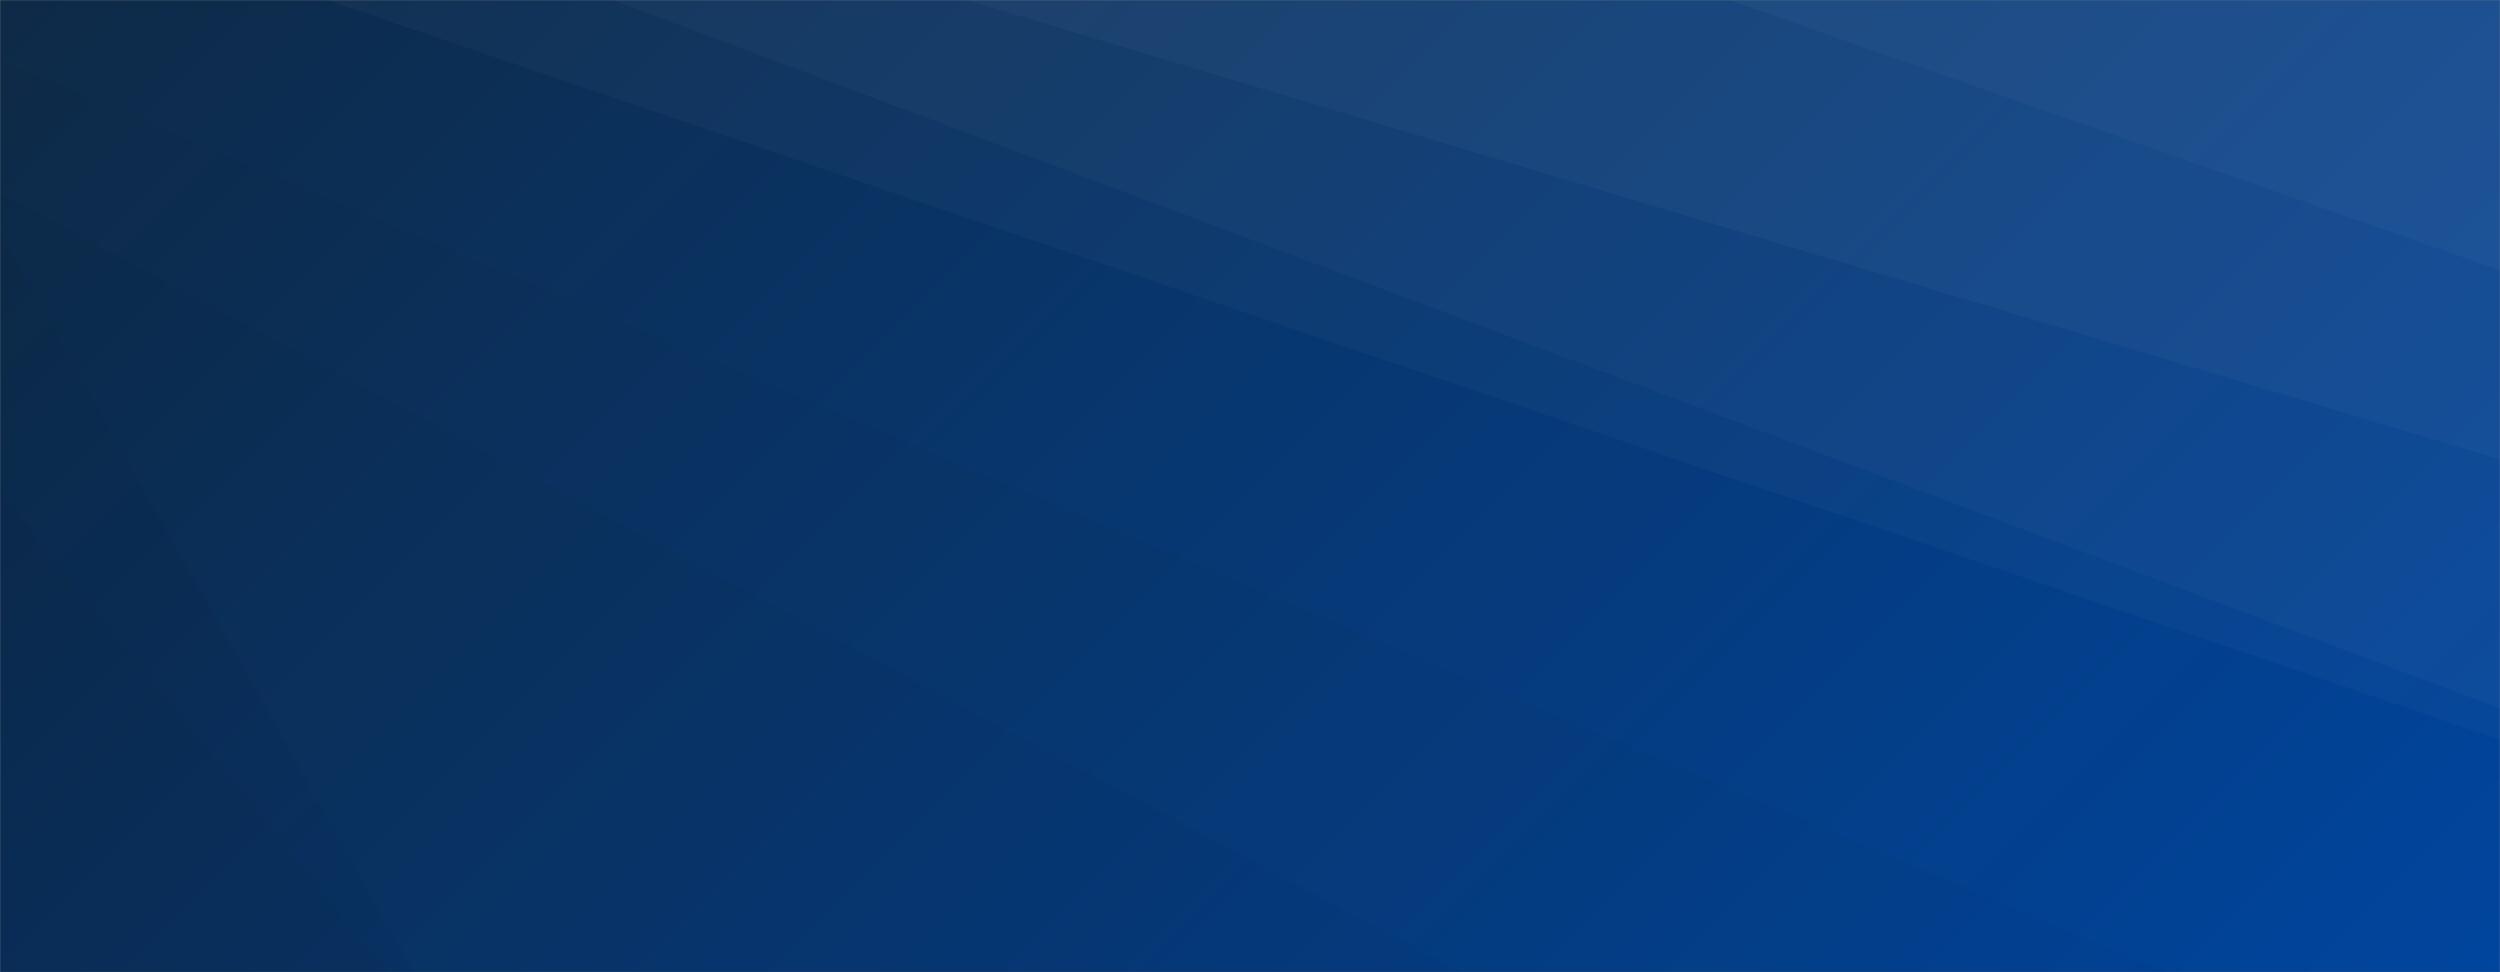 <svg xmlns="http://www.w3.org/2000/svg" version="1.1" xmlns:xlink="http://www.w3.org/1999/xlink" xmlns:svgjs="http://svgjs.com/svgjs" width="1440" height="560" preserveAspectRatio="none" viewBox="0 0 1440 560"><rect x="0" y="0" width="1440" height="560" fill="#808080" stroke="none"/><g mask="url(&quot;#SvgjsMask1002&quot;)" fill="none"><rect width="1440" height="560" x="0" y="0" fill="url(#SvgjsLinearGradient1003)"></rect><path d="M1440 0L995.79 0L1440 155.65z" fill="rgba(255, 255, 255, .1)"></path><path d="M995.79 0L1440 155.65L1440 264.61L556.6 0z" fill="rgba(255, 255, 255, .075)"></path><path d="M556.6 0L1440 264.61L1440 408L353.02 0z" fill="rgba(255, 255, 255, .05)"></path><path d="M353.02 0L1440 408L1440 426.01L188.24 0z" fill="rgba(255, 255, 255, .025)"></path><path d="M0 560L223.88 560L0 283.19z" fill="rgba(0, 0, 0, .1)"></path><path d="M0 283.19L223.88 560L238.21 560L0 133.76z" fill="rgba(0, 0, 0, .075)"></path><path d="M0 133.76L238.21 560L841.73 560L0 111.27z" fill="rgba(0, 0, 0, .05)"></path><path d="M0 111.27L841.73 560L1247.63 560L0 34.61z" fill="rgba(0, 0, 0, .025)"></path></g><defs><mask id="SvgjsMask1002"><rect width="1440" height="560" fill="#ffffff"></rect></mask><linearGradient x1="15.28%" y1="-39.29%" x2="84.72%" y2="139.29%" gradientUnits="userSpaceOnUse" id="SvgjsLinearGradient1003"><stop stop-color="#0e2a47" offset="0"></stop><stop stop-color="#00459e" offset="1"></stop></linearGradient></defs></svg>